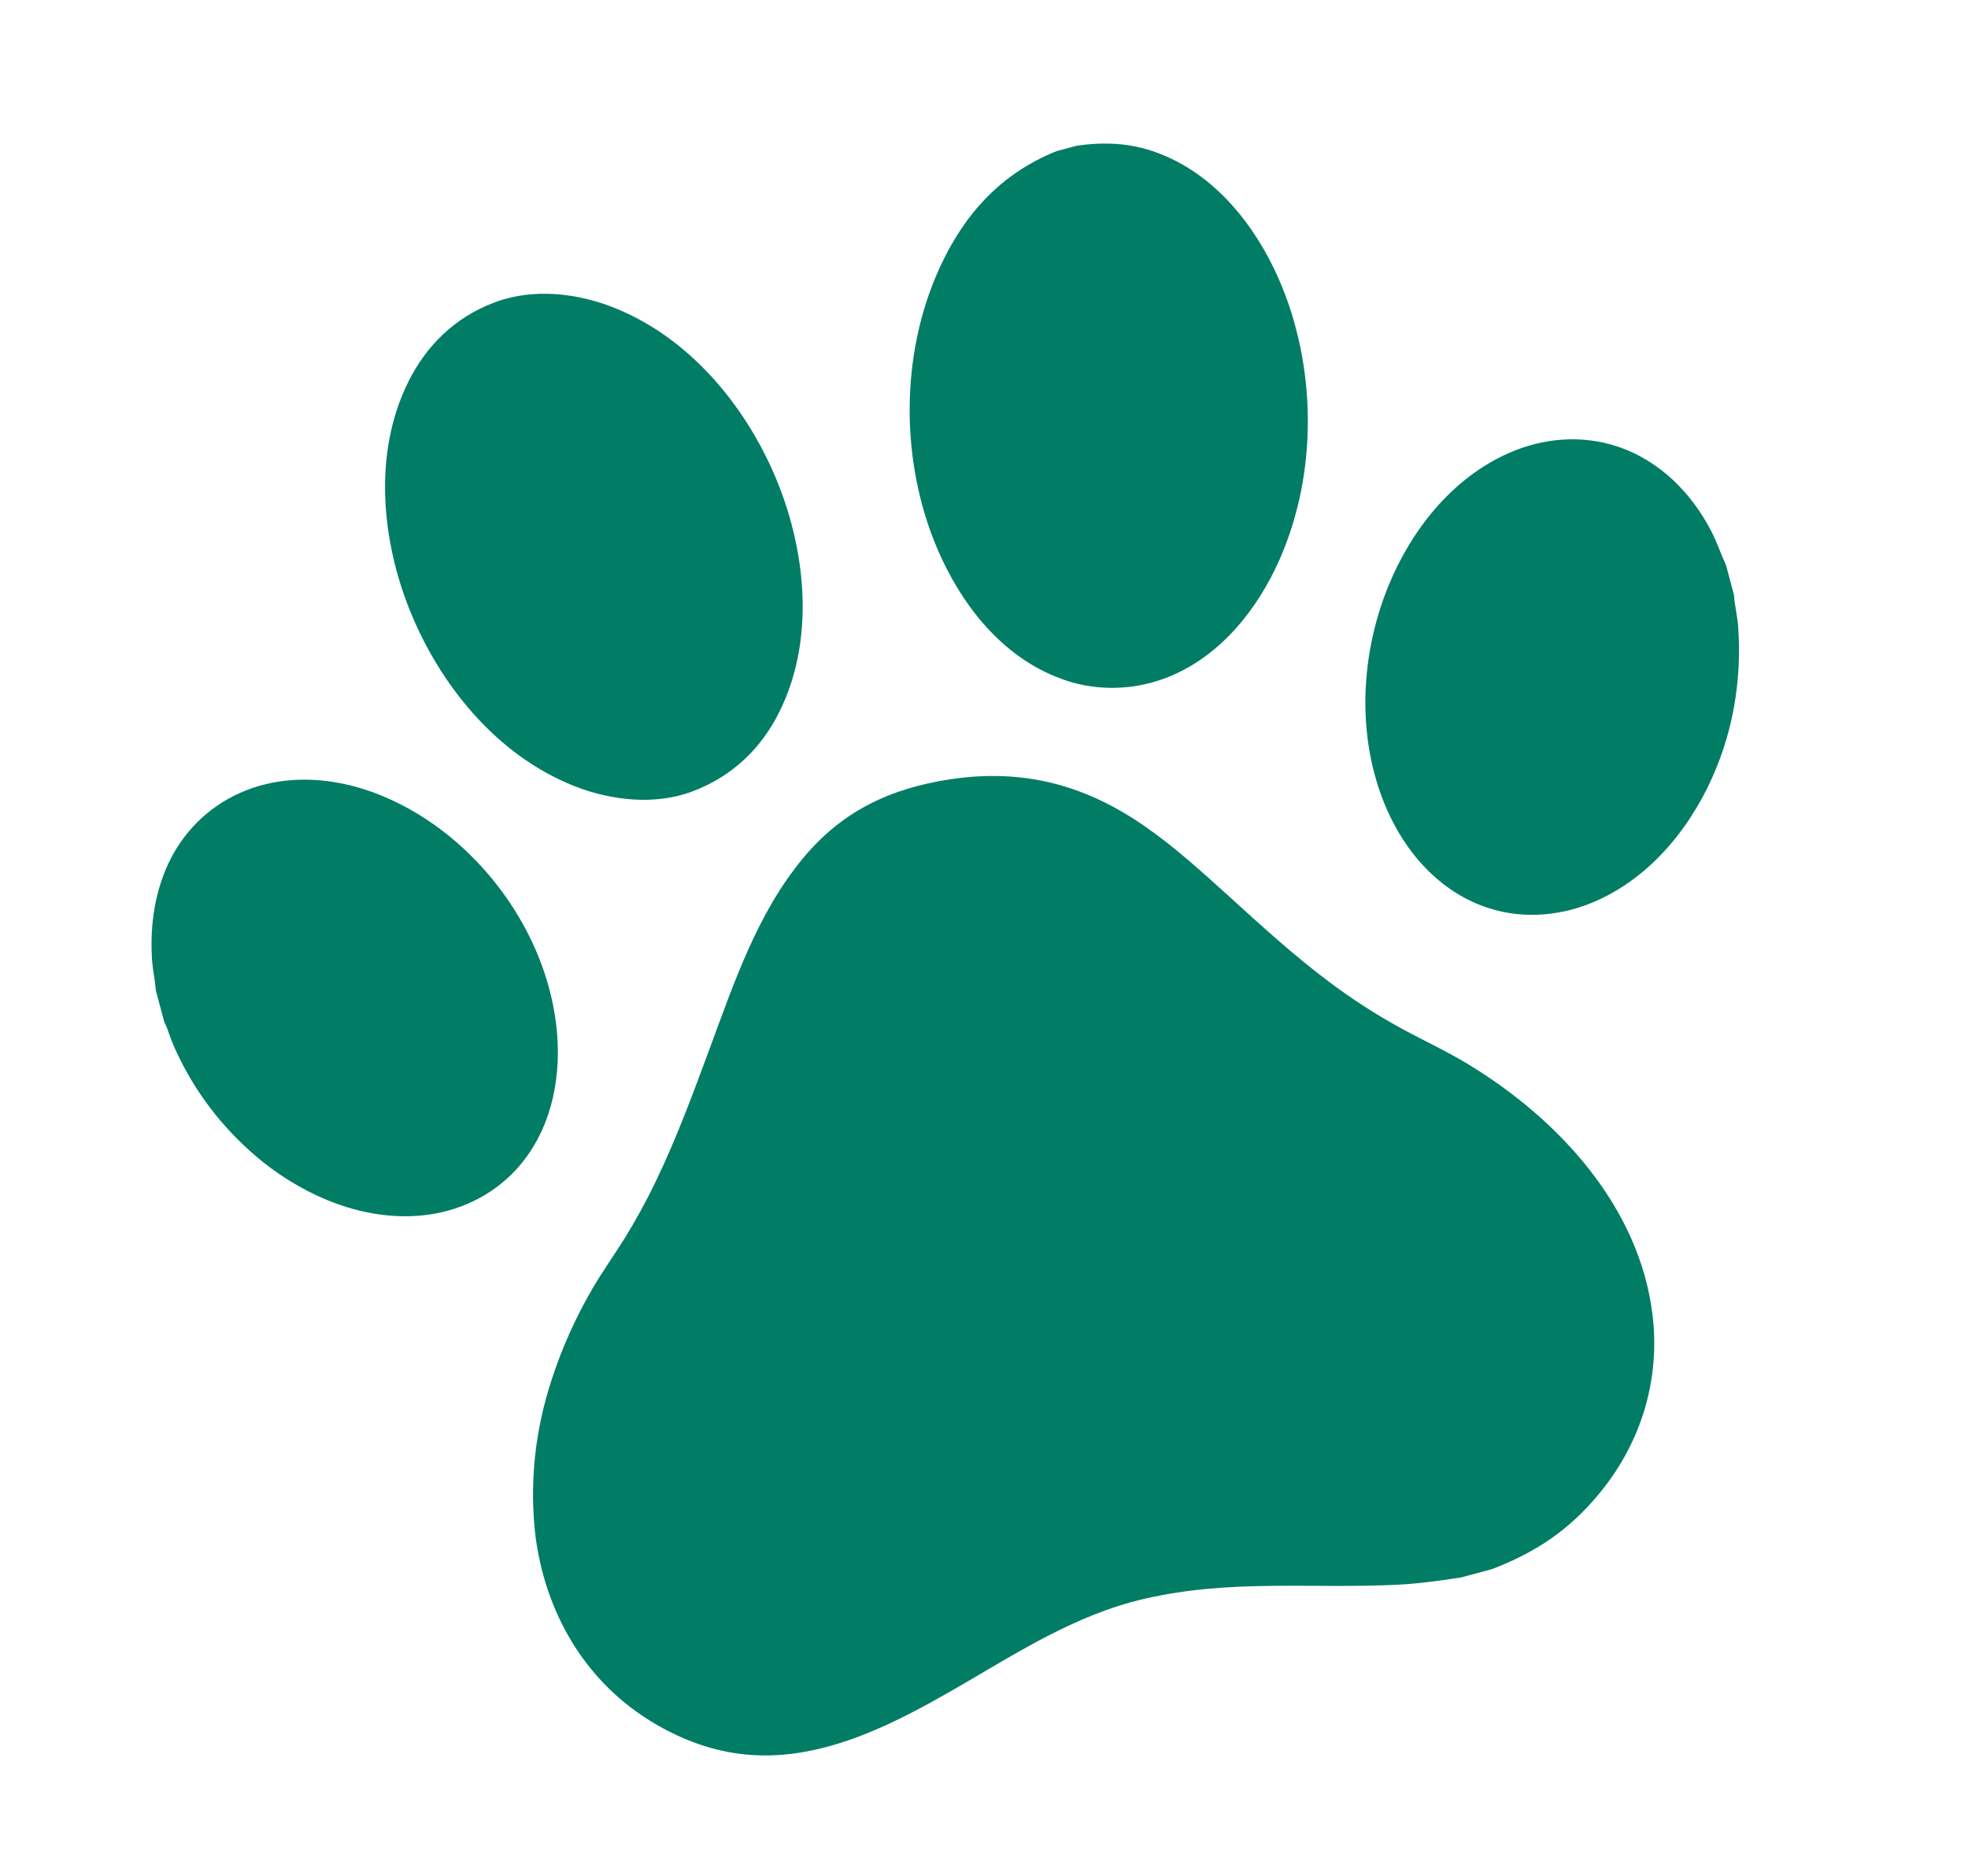 <svg width="150" height="143" viewBox="0 0 150 143" fill="none" xmlns="http://www.w3.org/2000/svg">
<path d="M11.883 75.506C11.813 74.679 11.63 73.87 11.58 73.038C11.373 69.593 12.133 65.879 14.632 63.091C16.465 61.044 19.012 59.792 21.81 59.496C26.209 59.031 30.515 60.853 33.756 63.343C38.656 67.109 42.044 72.952 42.476 78.973C42.729 82.5 41.928 86.328 39.327 89.152C37.478 91.16 34.905 92.377 32.13 92.638C27.66 93.058 23.32 91.162 20.07 88.587C19.899 88.45 19.731 88.311 19.564 88.17C19.398 88.029 19.234 87.886 19.072 87.741C18.91 87.596 18.75 87.448 18.592 87.299C18.434 87.15 18.278 86.999 18.125 86.846C17.972 86.692 17.82 86.537 17.672 86.38C17.523 86.224 17.376 86.065 17.232 85.904C17.088 85.743 16.946 85.581 16.806 85.417C16.667 85.252 16.53 85.086 16.395 84.918C16.26 84.751 16.128 84.581 15.998 84.41C15.869 84.239 15.741 84.066 15.617 83.892C15.492 83.717 15.37 83.541 15.25 83.364C15.13 83.186 15.013 83.007 14.899 82.826C14.784 82.646 14.672 82.464 14.563 82.28C14.454 82.097 14.347 81.912 14.243 81.725C14.139 81.539 14.038 81.352 13.94 81.163C13.841 80.974 13.745 80.783 13.652 80.592C13.404 80.099 13.183 79.595 12.989 79.081C12.844 78.704 12.729 78.263 12.529 77.917L11.883 75.506Z" fill="#017D65"/>
<path d="M132.16 45.328C132.211 46.139 132.423 46.933 132.481 47.748C132.737 51.355 132.244 54.968 130.863 58.42C129.206 62.559 126.152 66.627 121.784 68.611C119.139 69.812 116.18 70.088 113.462 69.211C109.955 68.08 107.448 65.328 105.964 62.245C103.376 56.871 103.536 50.225 105.843 44.609C107.535 40.493 110.595 36.485 114.971 34.542C117.629 33.361 120.566 33.131 123.273 34.029C126.561 35.119 128.984 37.659 130.458 40.534C130.883 41.363 131.165 42.234 131.557 43.073L132.16 45.328Z" fill="#017D65"/>
<path d="M37.696 23.049C37.728 23.036 37.759 23.022 37.792 23.01C40.729 21.94 44.053 22.357 46.804 23.453C52.808 25.843 57.112 31.329 59.328 36.916C61.435 42.226 62.105 48.819 59.407 54.248C58.027 57.025 55.834 59.175 52.77 60.318C49.899 61.41 46.523 60.989 43.819 59.928C37.779 57.559 33.461 52.074 31.22 46.475C29.101 41.183 28.422 34.571 31.097 29.149C32.463 26.381 34.638 24.192 37.696 23.049Z" fill="#017D65"/>
<path d="M80.529 11.519L82.051 11.111C84.155 10.8 86.11 10.893 88.078 11.596C92.566 13.2 95.665 17.174 97.447 21.217C100.331 27.761 100.506 35.957 97.501 42.706C95.876 46.356 93.114 49.928 89.14 51.559C89.058 51.593 88.975 51.625 88.892 51.657C88.809 51.689 88.725 51.72 88.642 51.75C88.558 51.78 88.473 51.809 88.389 51.837C88.304 51.865 88.219 51.892 88.134 51.919C88.049 51.945 87.963 51.97 87.877 51.994C87.792 52.018 87.706 52.041 87.619 52.063C87.533 52.085 87.446 52.106 87.359 52.127C87.273 52.147 87.186 52.166 87.098 52.184C87.011 52.202 86.924 52.219 86.836 52.235C86.749 52.251 86.661 52.267 86.573 52.281C86.485 52.294 86.397 52.307 86.309 52.319C86.22 52.332 86.132 52.343 86.044 52.353C85.955 52.363 85.867 52.371 85.778 52.379C85.69 52.387 85.601 52.394 85.512 52.4C85.424 52.406 85.335 52.411 85.247 52.414C85.158 52.418 85.069 52.421 84.98 52.423C84.892 52.425 84.803 52.425 84.715 52.425C84.626 52.424 84.537 52.423 84.449 52.421C84.36 52.418 84.272 52.415 84.184 52.41C84.095 52.406 84.007 52.4 83.919 52.394C83.831 52.387 83.743 52.38 83.655 52.371C83.567 52.362 83.48 52.353 83.392 52.342C83.305 52.331 83.218 52.32 83.13 52.307C83.043 52.294 82.957 52.281 82.87 52.266C82.783 52.251 82.697 52.235 82.611 52.219C82.525 52.202 82.439 52.184 82.353 52.165C82.268 52.146 82.183 52.127 82.098 52.106C82.013 52.085 81.928 52.063 81.844 52.04C81.759 52.018 81.675 51.994 81.592 51.969C81.508 51.944 81.425 51.918 81.342 51.892C81.26 51.865 81.177 51.837 81.095 51.809C81.013 51.78 80.932 51.75 80.851 51.719C76.296 50.049 73.22 45.977 71.453 41.849C68.645 35.286 68.549 27.098 71.63 20.387C73.456 16.409 76.198 13.26 80.529 11.519Z" fill="#017D65"/>
<path d="M111.348 120.228C109.761 120.469 108.219 120.691 106.618 120.774C99.997 121.117 93.858 120.32 87.207 121.858C84.604 122.459 82.169 123.488 79.813 124.705C72.181 128.644 63.779 135.645 54.614 133.334C52.525 132.807 50.574 131.874 48.853 130.697C44.139 127.472 41.498 122.436 40.807 117.028C40.779 116.779 40.753 116.529 40.731 116.279C40.709 116.029 40.69 115.779 40.675 115.529C40.66 115.278 40.648 115.027 40.64 114.776C40.632 114.524 40.628 114.273 40.627 114.021C40.625 113.77 40.628 113.518 40.634 113.266C40.639 113.014 40.649 112.762 40.662 112.51C40.675 112.258 40.691 112.006 40.711 111.754C40.731 111.503 40.754 111.251 40.781 110.999C40.808 110.748 40.838 110.496 40.871 110.245C40.905 109.994 40.943 109.743 40.983 109.492C41.024 109.242 41.068 108.992 41.116 108.742C41.163 108.492 41.214 108.242 41.269 107.993C41.323 107.745 41.381 107.496 41.442 107.248C41.504 107 41.568 106.753 41.636 106.506C41.704 106.26 41.776 106.014 41.851 105.769C41.925 105.523 42.004 105.279 42.085 105.035C42.182 104.738 42.284 104.441 42.39 104.145C42.496 103.85 42.606 103.555 42.719 103.261C42.834 102.968 42.952 102.676 43.074 102.385C43.196 102.094 43.322 101.805 43.452 101.516C43.582 101.228 43.717 100.942 43.855 100.656C43.993 100.371 44.135 100.087 44.281 99.805C44.427 99.523 44.577 99.243 44.731 98.964C44.885 98.685 45.042 98.408 45.204 98.132C45.952 96.859 46.813 95.653 47.598 94.4C48.036 93.691 48.454 92.972 48.852 92.244C49.25 91.517 49.627 90.781 49.984 90.036C51.594 86.698 52.858 83.249 54.132 79.806C55.94 74.919 57.715 69.634 61.18 65.44C64.132 61.866 67.78 60.093 72.443 59.391C78.076 58.544 82.775 59.889 87.153 62.904C89.492 64.514 91.576 66.413 93.652 68.295C96.134 70.546 98.598 72.81 101.307 74.834C101.741 75.161 102.181 75.48 102.628 75.792C103.074 76.104 103.527 76.408 103.987 76.704C104.446 77 104.911 77.289 105.383 77.569C105.854 77.849 106.331 78.121 106.814 78.385C108.499 79.302 110.241 80.104 111.878 81.096C118.949 85.38 124.947 92.064 125.949 100.165C126.549 105.014 125.171 109.897 121.845 113.893C119.586 116.608 117.115 118.284 113.719 119.593L111.348 120.228Z" fill="#017D65"/>
</svg>

